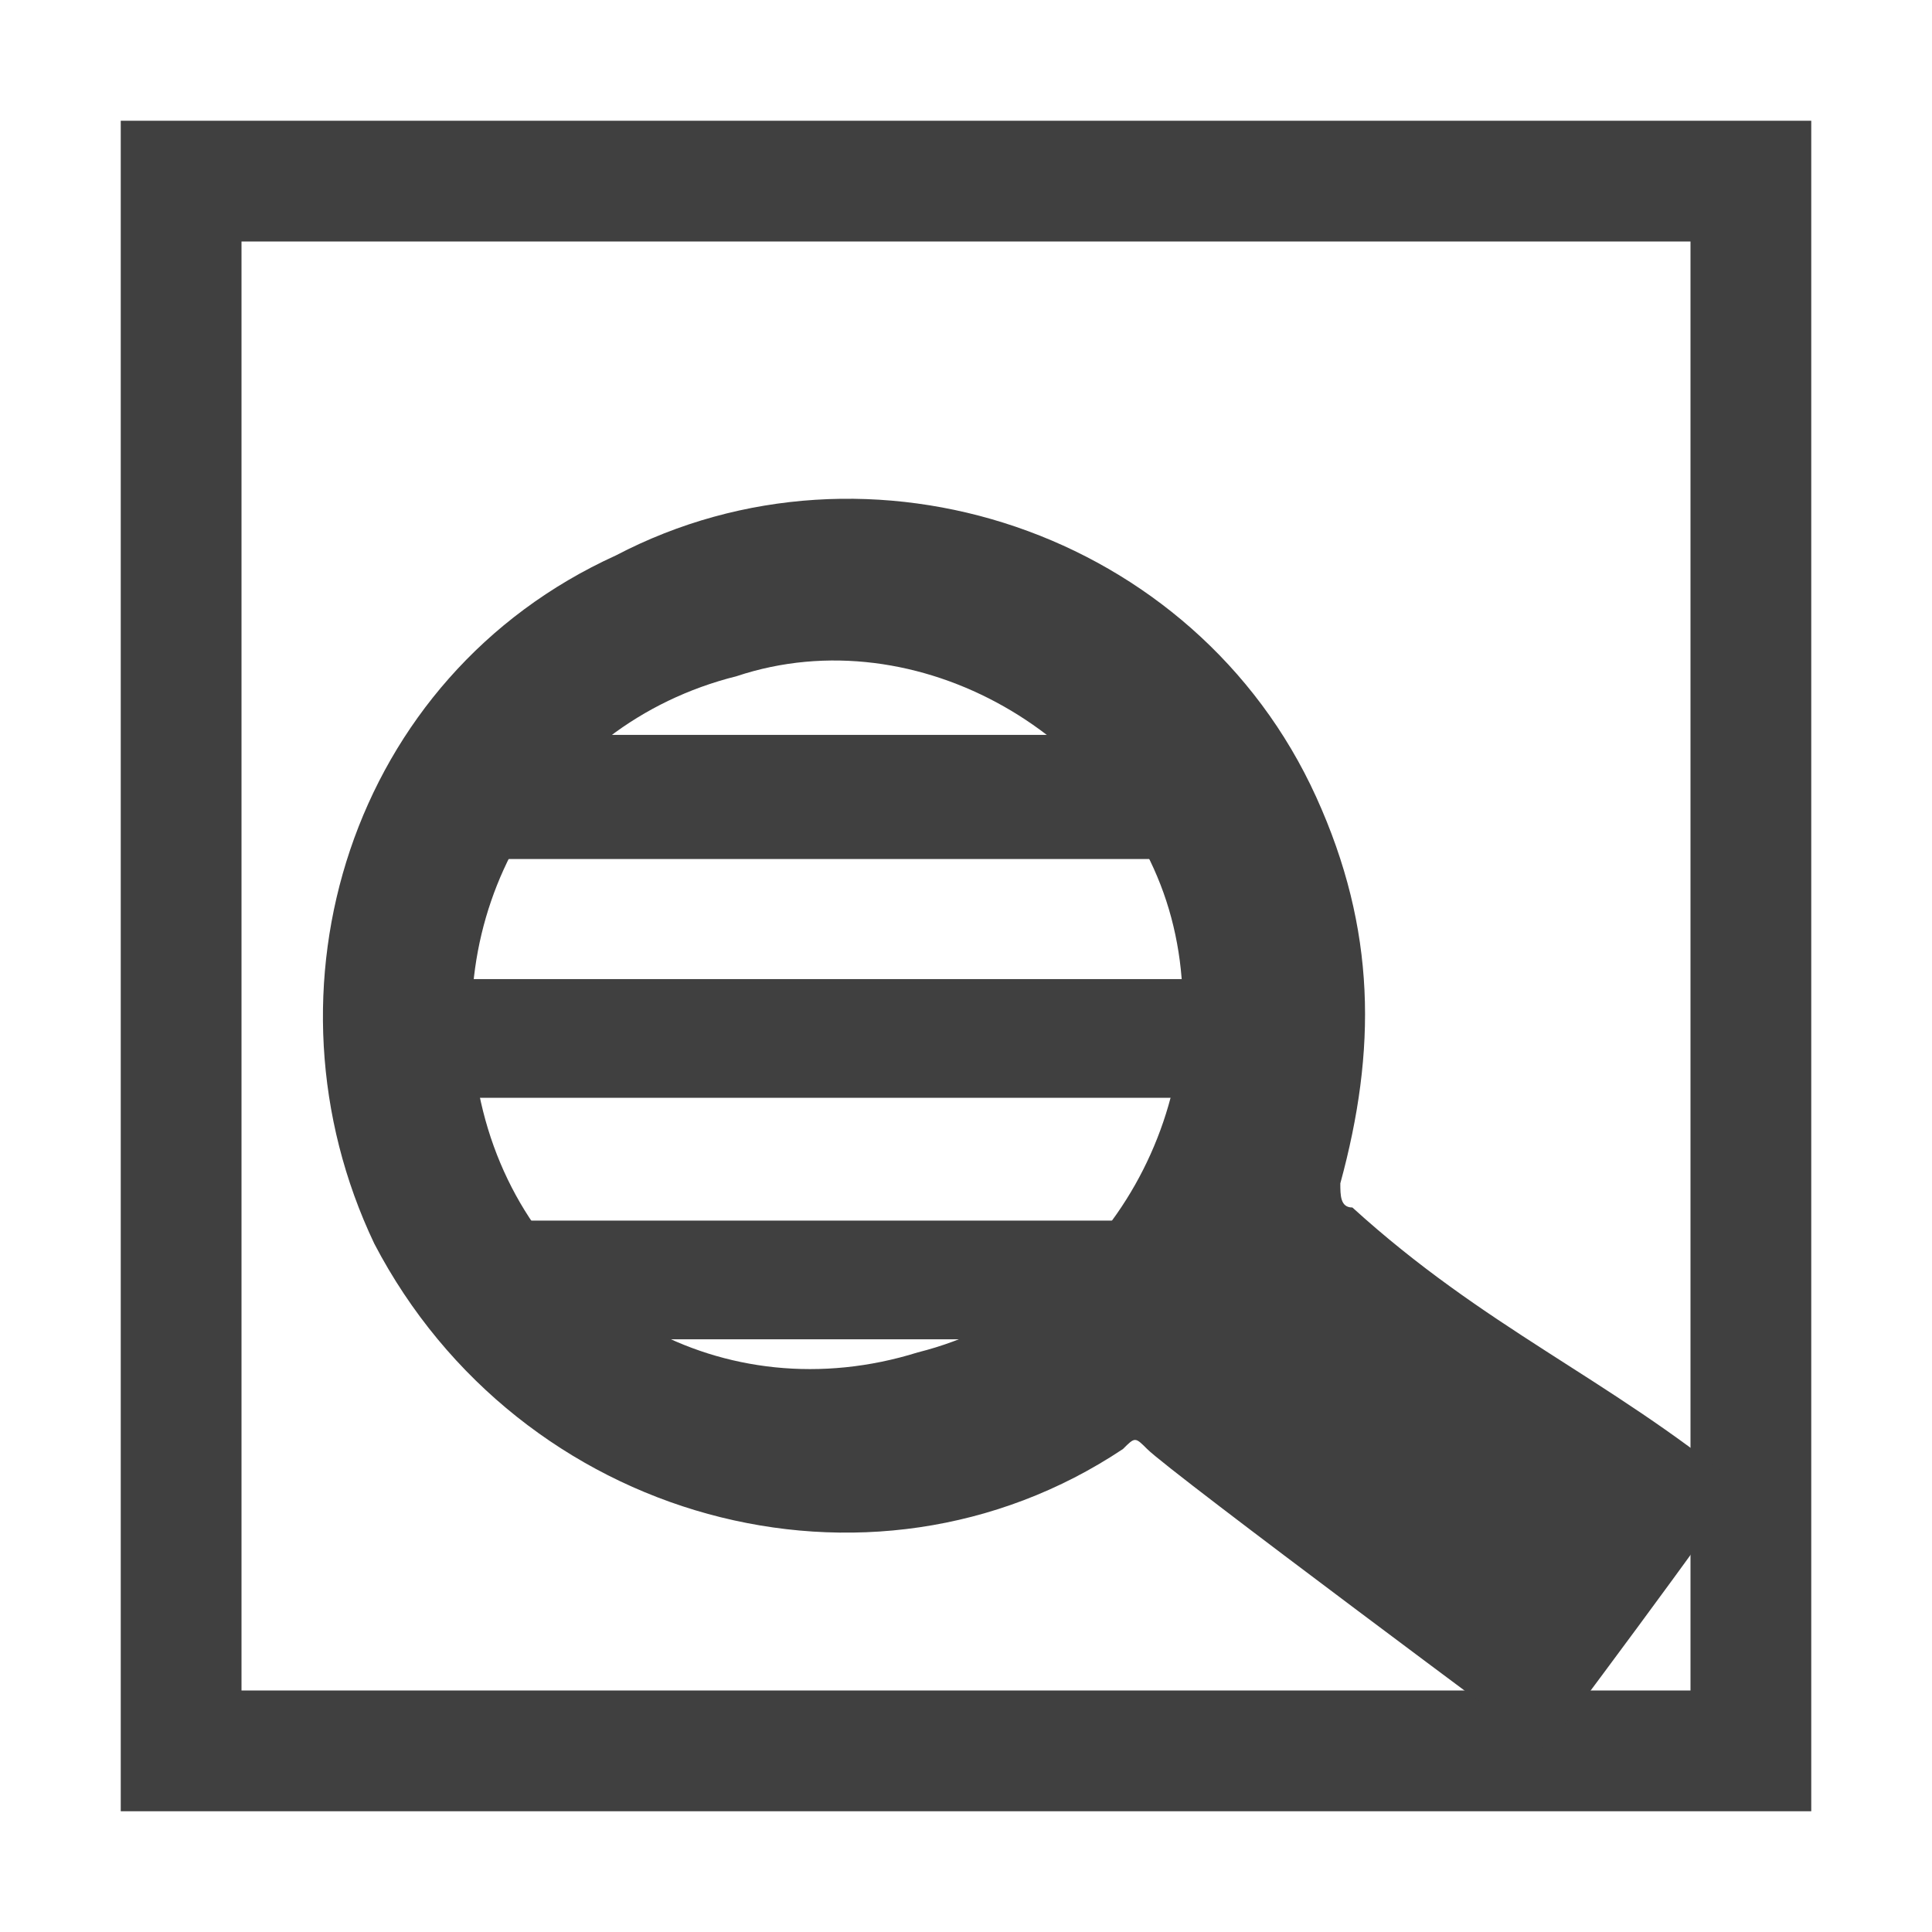 <?xml version="1.0" encoding="utf-8"?>
<svg version="1.1" id="Layer_1" xmlns="http://www.w3.org/2000/svg" xmlns:xlink="http://www.w3.org/1999/xlink" x="0px" y="0px"
	 viewBox="0 0 16 16" style="enable-background:new 0 0 16 16;" xml:space="preserve">
<style type="text/css">
	.st0{fill:#404040;}
	.st1{fill:none;}
	.st2{fill:none;stroke:#404040;stroke-width:1.028;stroke-miterlimit:10;}
	.st3{fill:none;stroke:#404040;stroke-width:0.983;stroke-miterlimit:10;}
</style>
<g>
	<path class="st0" d="M14,2v12H2V2H14 M15,1H1v14h14V1L15,1z"/>
</g>
<g>
	<path class="st0" d="M12.8,14.5c0,0-3.1-2.3-3.3-2.5c-0.1-0.1-0.1-0.1-0.2,0c-2.1,1.4-5,0.6-6.2-1.7c-1-2.1-0.2-4.7,2-5.7
		c2.1-1.1,4.8-0.2,5.8,2c0.5,1.1,0.5,2.1,0.2,3.2c0,0.1,0,0.2,0.1,0.2c1.1,1,2.1,1.4,3.2,2.3C14.3,12.5,12.8,14.5,12.8,14.5z
		 M7.6,11.2c1.6-0.4,2.5-2.1,2.1-3.6s-2.1-2.5-3.6-2C4.5,6,3.6,7.6,4,9.2S6,11.7,7.6,11.2z"/>
</g>
<rect class="st1" width="16" height="16"/>
<line class="st2" x1="9.6" y1="6.6" x2="3.7" y2="6.6"/>
<line class="st3" x1="10.6" y1="8.6" x2="3.8" y2="8.6"/>
<line class="st3" x1="10.5" y1="10.6" x2="3.8" y2="10.6"/>
</svg>
